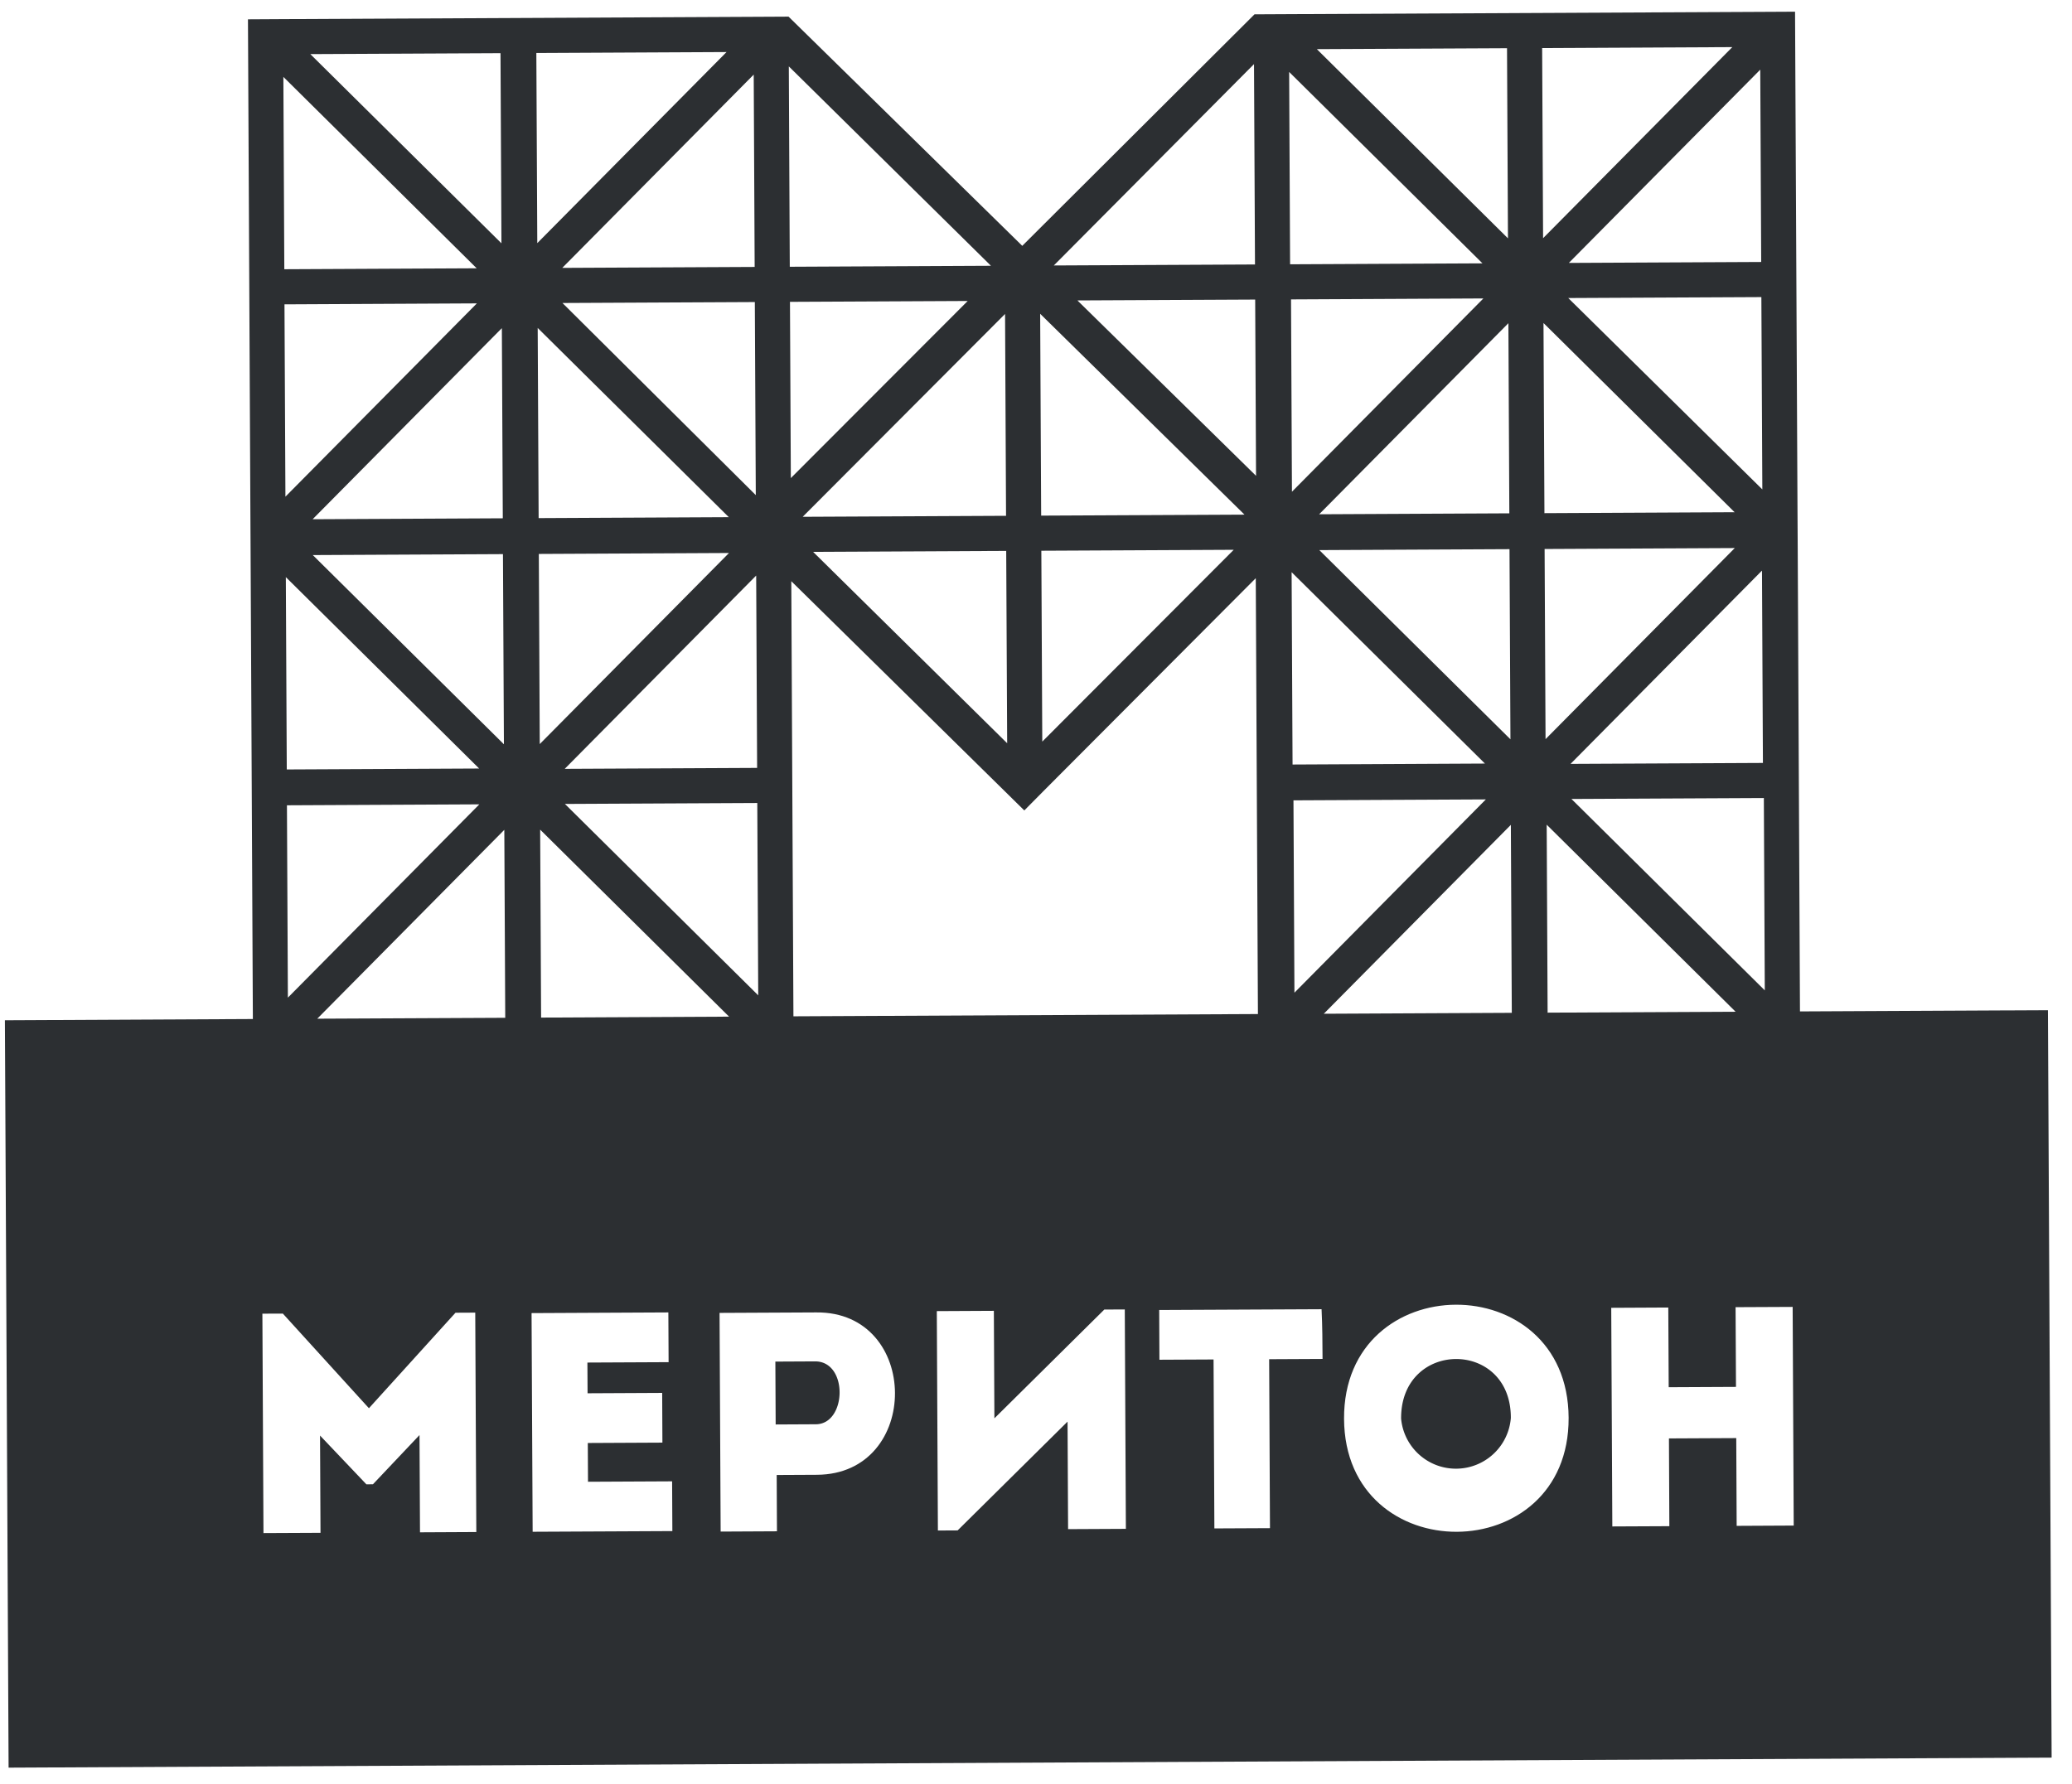 <svg width="101" height="87" fill="none" xmlns="http://www.w3.org/2000/svg"><path d="M68.297 69.162a2.684 2.684 0 0 0 5.349-.026c.017-3.851-5.368-3.825-5.349.026ZM39.756 66.376l-1.961.01.015 3.066 1.96-.01c1.498-.006 1.59-3.038-.014-3.066Z" fill="#2C2F32"/><path d="m97.902 49.263-10.162.05-.11-22.607-.01-1.711L87.5.57l-.534.003-1.177.006L62.862.69l-1.355.007-.356.002-11.32 11.287L38.438.811l-.535.003-1.177.006L13.8.932 12.444.94l-.357.002.12 24.424.009 1.712.11 22.606-12.087.06.18 36.44 99.588-.489-.18-36.44-1.925.009ZM52.52 14.648l8.664-.042.042 8.593-8.706-8.55Zm21.053 10.38-9.27.046 9.224-9.316.046 9.27Zm.008 1.747.046 9.271-9.316-9.225 9.27-.046Zm.112 22.607-9.164.045 9.118-9.21.046 9.165Zm12.286-10.473.046 9.378-9.424-9.332 9.378-.046Zm-9.422-1.665 9.331-9.424.046 9.378-9.377.046Zm-.112-22.713 9.413-.046.047 9.377-9.46-9.331Zm9.405-1.758-9.377.046 9.331-9.423.046 9.377ZM75.172 2.343l9.27-.046-9.224 9.316-.046-9.27Zm.066 13.406 9.316 9.225-9.27.046-.046-9.27Zm.054 11.018 9.27-.046-9.224 9.317-.046-9.271Zm9.31 22.561-9.163.045-.045-9.164 9.208 9.119ZM73.46 2.351l.046 9.27-9.316-9.225 9.27-.045ZM62.84 3.508l9.424 9.332-9.378.046-.046-9.378Zm.055 11.09 9.413-.047-9.332 9.424-.045-9.378h-.036Zm.065 13.3 9.424 9.33-9.378.047-.046-9.378Zm.055 11.124 9.413-.046-9.331 9.424-.047-9.378h-.035ZM61.127 3.125l.048 9.77-9.806.048 9.758-9.818ZM50.703 15.299l9.961 9.793-9.912.048-.049-9.84Zm.057 11.553 9.378-.046-9.332 9.352-.046-9.306Zm-11.632-1.655 9.864-9.89.048 9.842-9.912.048Zm9.92 1.663.047 9.378-9.46-9.332 9.414-.046ZM38.45 3.236l9.854 9.722-9.806.048-.047-9.77Zm.057 11.481 8.664-.042-8.622 8.635-.042-8.593ZM49.93 39.514l.887-.896.32-.322L61.213 28.19l.105 21.251-22.5.11-.142.002-.104-21.216L49.93 39.514ZM24.509 25.27l-9.27.046 9.224-9.317.046 9.271Zm.008 1.747.046 9.271-9.316-9.225 9.27-.046Zm.111 22.607-9.163.044 9.118-9.208.045 9.163Zm12.213-25.484-9.424-9.367 9.377-.046.047 9.413Zm.065 13.3-9.378.046 9.332-9.424.046 9.378Zm.008 1.711.046 9.378-9.423-9.332 9.377-.046Zm-.128-26.136-9.378.046 9.332-9.424.046 9.378ZM26.144 2.584l9.271-.046-9.225 9.316-.046-9.27Zm.066 13.406 9.316 9.225-9.27.046-.046-9.271Zm.055 11.018 9.27-.046-9.225 9.316-.045-9.27Zm9.274 22.56-9.02.045h-.143l-.046-9.163 9.21 9.119ZM24.397 2.593l.046 9.27-9.316-9.225 9.27-.045ZM13.813 3.749l9.423 9.332-9.377.046-.046-9.378Zm.054 11.09 9.378-.047-9.332 9.424-.046-9.378Zm.066 13.299 9.423 9.332-9.377.046-.046-9.378Zm.054 11.125 9.378-.046-9.332 9.424-.046-9.378Zm9.267 35.433-2.781.014-.024-4.742-2.27 2.4-.32.001-2.259-2.377.023 4.742-2.78.013-.053-10.697.998-.004 4.195 4.614 4.22-4.656.963-.005.052 10.697h.036Zm9.52-.046-6.81.033-.053-10.661 6.668-.033.012 2.425-3.958.019.008 1.498 3.637-.018.011 2.424-3.637.018.01 1.89 4.1-.02.012 2.425Zm7.047-2.745-1.961.01.013 2.745-2.745.014-.053-10.662 4.707-.023c5.099-.06 5.138 7.89.039 7.916Zm15.06 2.636-2.817.014-.026-5.242-5.358 5.304-.962.005-.053-10.697 2.781-.014.026 5.242 5.358-5.304.998-.005.053 10.697Zm9.587-8.284-2.603.013.04 8.237-2.71.013-.04-8.237-2.639.013-.011-2.425 7.915-.038c.04.82.044 1.604.048 2.424Zm1.048 2.919c-.036-7.381 10.91-7.435 10.947-.054.036 7.38-10.91 7.435-10.947.054Zm21.92 5.205-2.782.014-.02-4.279-3.281.016.02 4.279c-.926.004-1.89.01-2.78.013l-.053-10.66 2.781-.014.02 3.886 3.28-.016-.02-3.887 2.782-.013.052 10.661Z" fill="#2C2F32"/></svg>